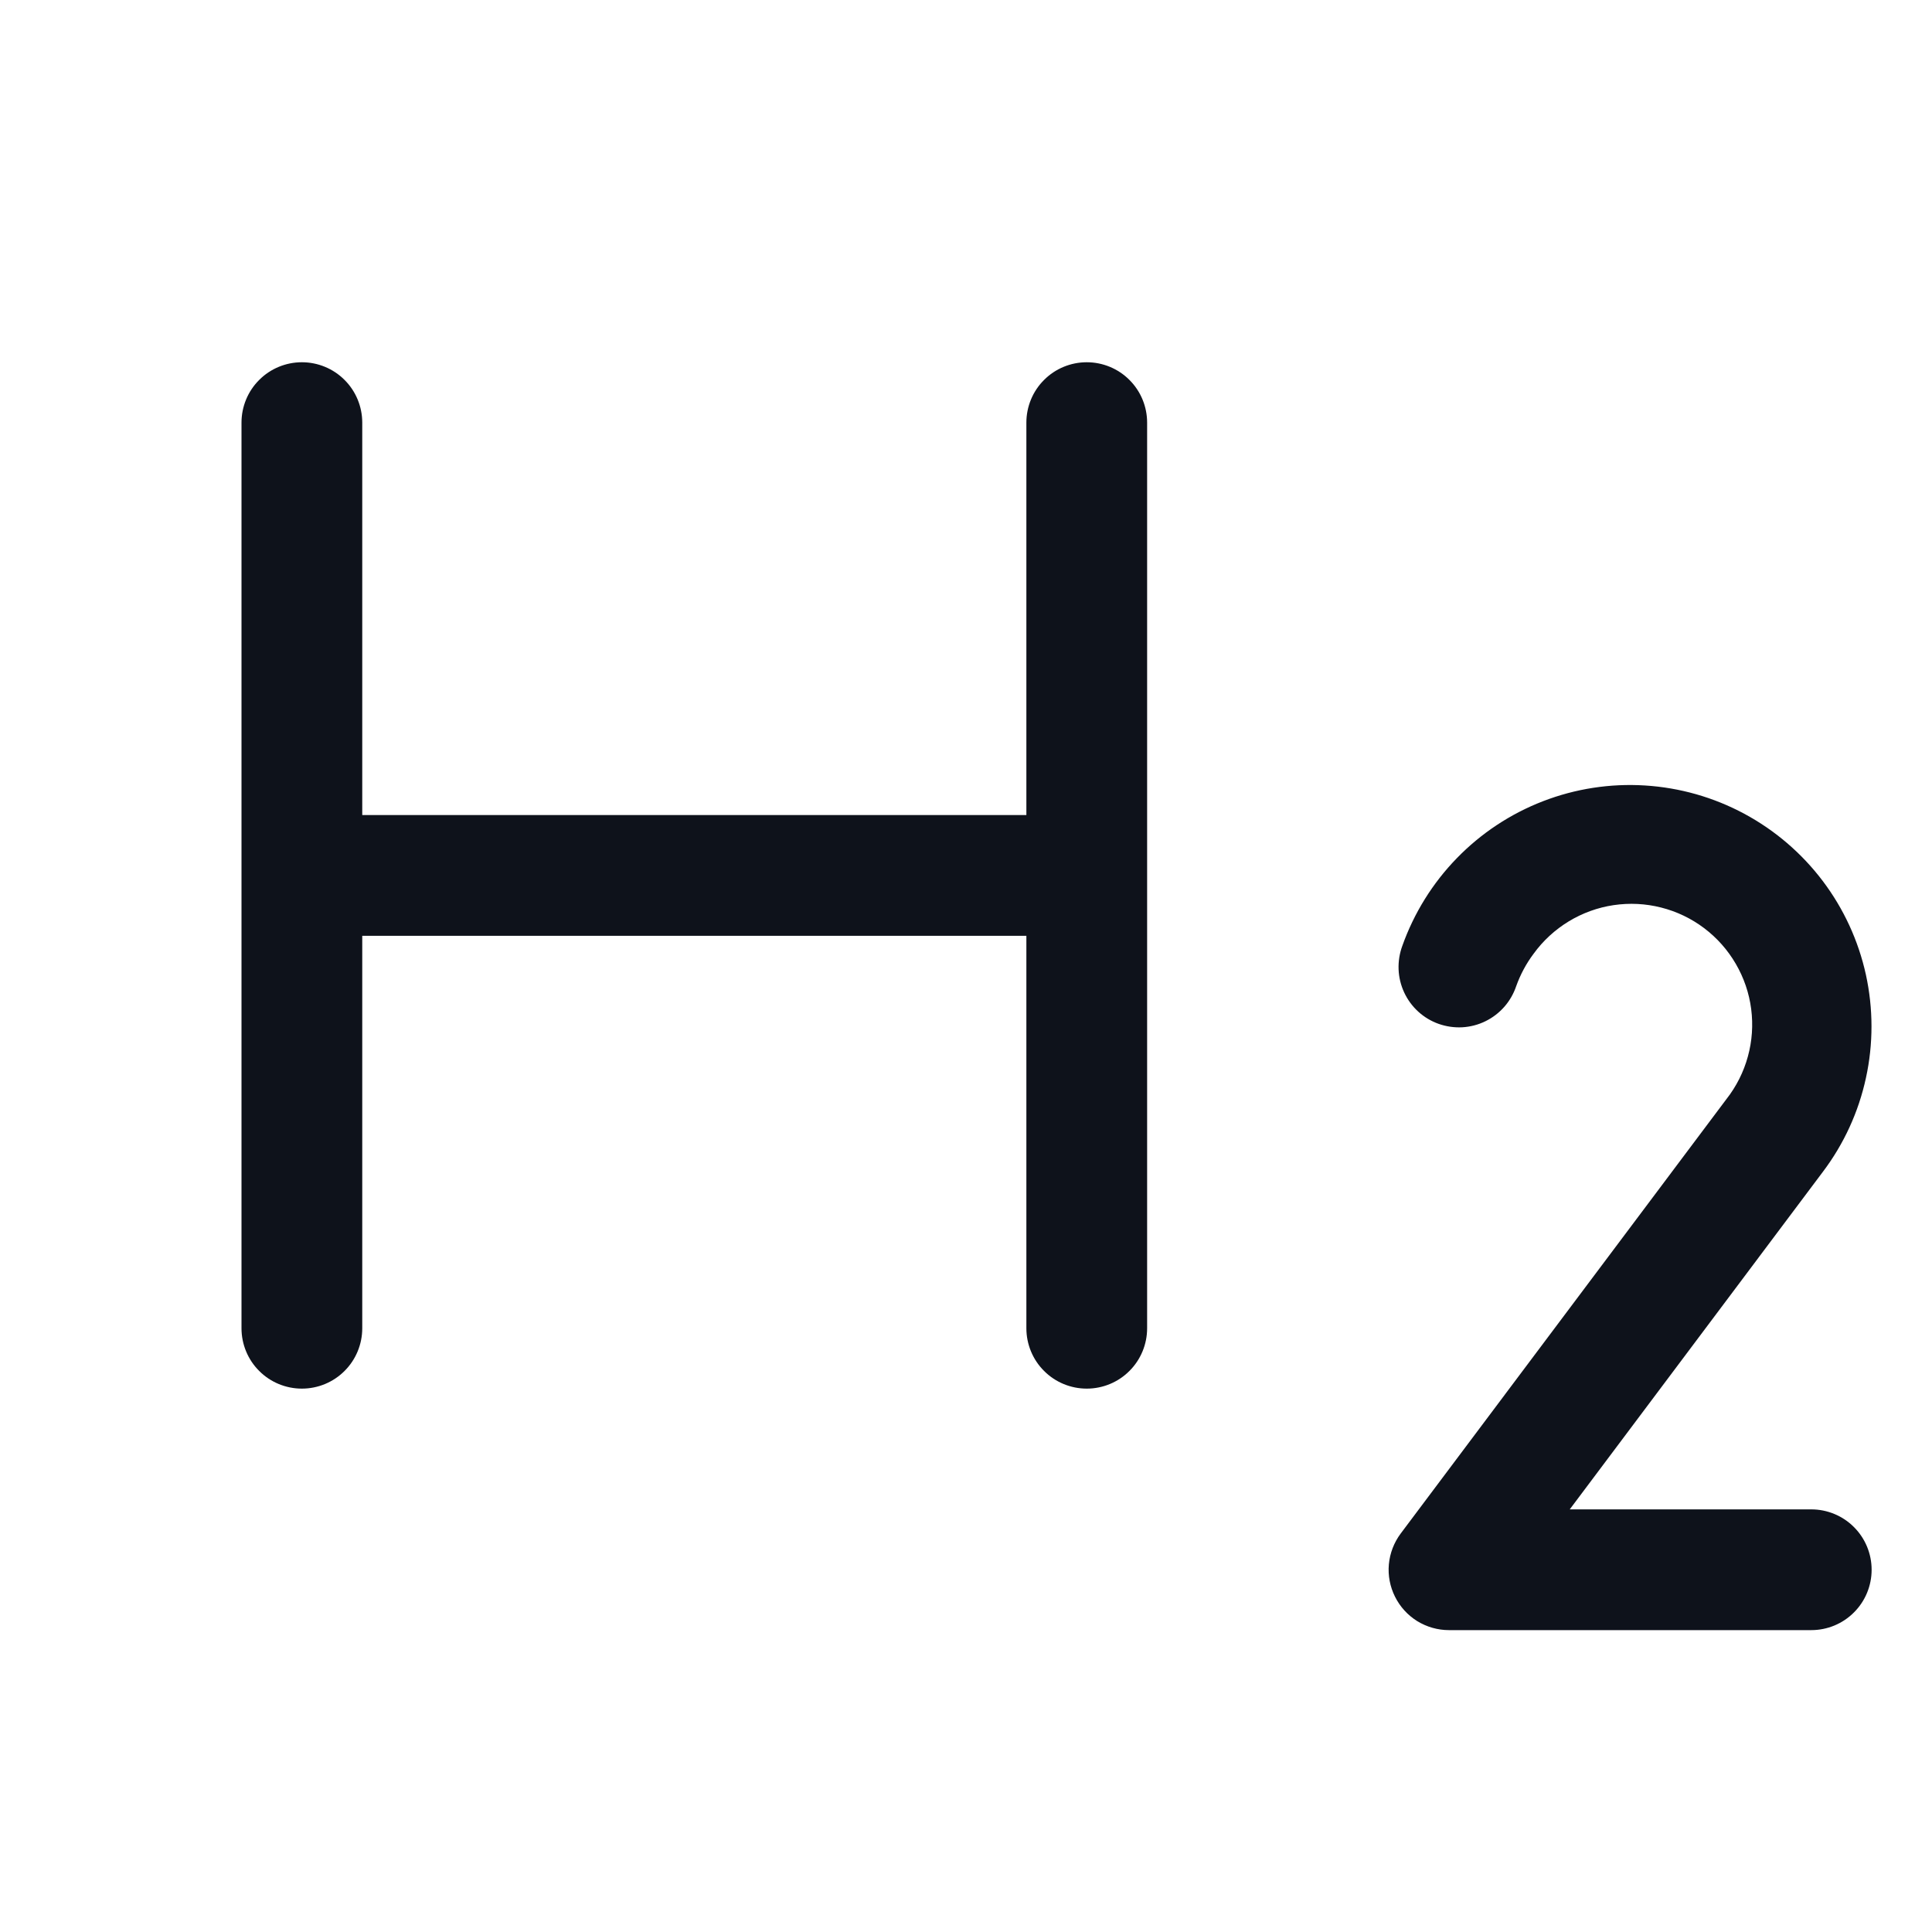 <svg width="32" height="32" viewBox="0 0 32 32" fill="none" xmlns="http://www.w3.org/2000/svg">
<path d="M19 7V22C19 22.265 18.895 22.52 18.707 22.707C18.52 22.895 18.265 23 18 23C17.735 23 17.48 22.895 17.293 22.707C17.105 22.52 17 22.265 17 22V15.5H6V22C6 22.265 5.895 22.52 5.707 22.707C5.52 22.895 5.265 23 5 23C4.735 23 4.48 22.895 4.293 22.707C4.105 22.52 4 22.265 4 22V7C4 6.735 4.105 6.48 4.293 6.293C4.48 6.105 4.735 6 5 6C5.265 6 5.52 6.105 5.707 6.293C5.895 6.48 6 6.735 6 7V13.5H17V7C17 6.735 17.105 6.48 17.293 6.293C17.48 6.105 17.735 6 18 6C18.265 6 18.52 6.105 18.707 6.293C18.895 6.48 19 6.735 19 7ZM30 25H26L30.194 19.407C30.541 18.947 30.784 18.417 30.906 17.853C31.029 17.29 31.028 16.706 30.905 16.143C30.781 15.58 30.537 15.05 30.189 14.59C29.841 14.13 29.398 13.751 28.89 13.478C28.382 13.205 27.822 13.046 27.246 13.01C26.67 12.974 26.094 13.063 25.556 13.271C25.018 13.479 24.532 13.8 24.13 14.214C23.728 14.627 23.42 15.123 23.227 15.666C23.181 15.791 23.16 15.923 23.165 16.056C23.17 16.188 23.202 16.319 23.258 16.439C23.314 16.559 23.393 16.667 23.492 16.757C23.59 16.846 23.705 16.915 23.83 16.959C23.956 17.003 24.088 17.022 24.221 17.015C24.354 17.007 24.483 16.974 24.603 16.915C24.722 16.857 24.828 16.776 24.916 16.676C25.004 16.576 25.07 16.46 25.113 16.334C25.182 16.141 25.279 15.96 25.402 15.796C25.558 15.581 25.756 15.399 25.983 15.261C26.21 15.123 26.463 15.031 26.726 14.992C26.989 14.953 27.257 14.966 27.515 15.032C27.772 15.097 28.014 15.213 28.226 15.373C28.439 15.534 28.617 15.735 28.75 15.964C28.884 16.194 28.971 16.448 29.005 16.712C29.039 16.976 29.021 17.243 28.95 17.5C28.88 17.756 28.759 17.996 28.595 18.205L23.2 25.4C23.089 25.549 23.021 25.725 23.004 25.91C22.987 26.095 23.023 26.281 23.106 26.447C23.189 26.613 23.316 26.753 23.474 26.851C23.632 26.948 23.814 27 24 27H30C30.265 27 30.52 26.895 30.707 26.707C30.895 26.52 31 26.265 31 26C31 25.735 30.895 25.48 30.707 25.293C30.52 25.105 30.265 25 30 25Z" fill="#0E121B"/>
</svg>
